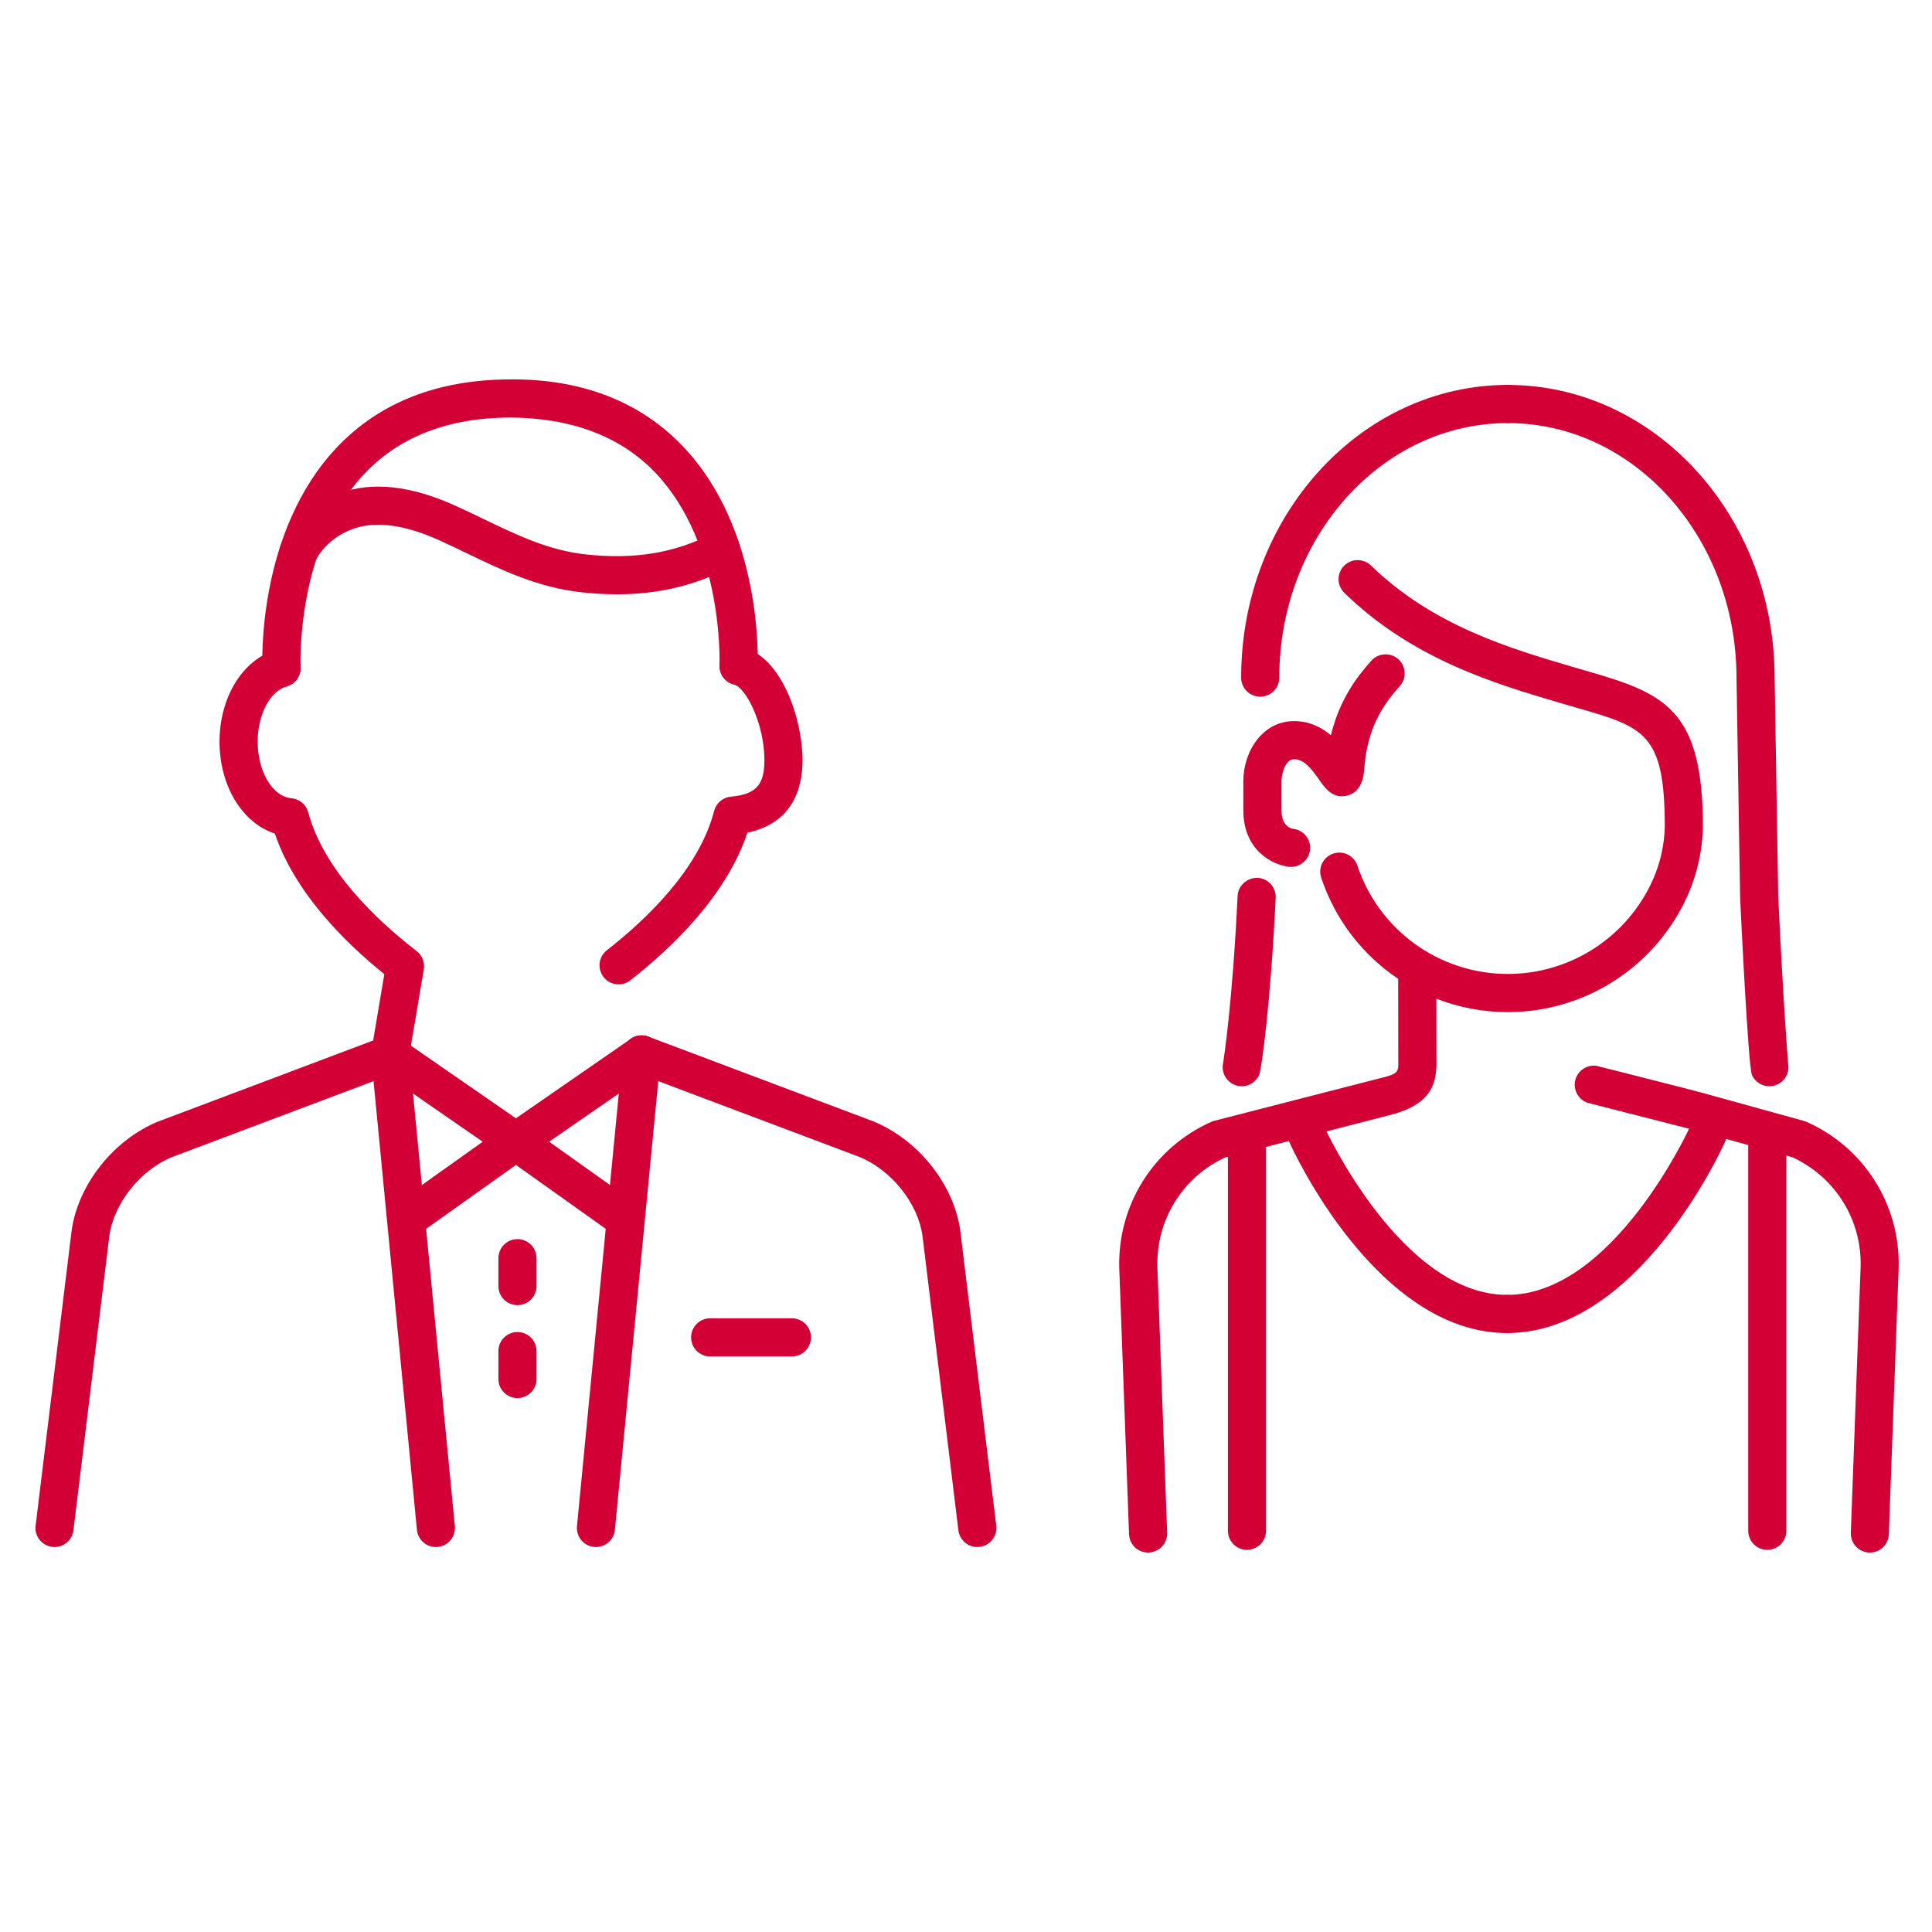 <svg enable-background="new 0 0 76 76" height="76" viewBox="0 0 76 76" width="76" xmlns="http://www.w3.org/2000/svg"><g fill="#d20035"><path d="m73.557 61.074c-.01 0-.02 0-.028-.001-.414-.015-.737-.362-.722-.776l.385-10.465c.051-1.849-1.001-3.536-2.685-4.309l-4.057-1.121c-.005-.001-.01-.003-.016-.004-.153-.042-1.49-.382-2.559-.653-.773-.196-1.414-.362-1.424-.365-.392-.136-.599-.562-.464-.954.136-.392.564-.601.954-.464.013.002.601.15 1.303.329 1.854.472 2.409.612 2.604.668l.001-.002 4.112 1.137c.035.01.07.022.104.037 2.27 1.01 3.691 3.267 3.623 5.749l-.386 10.472c-.012.404-.344.722-.745.722zm-28.395 0c-.401 0-.733-.318-.748-.723l-.385-10.465c-.069-2.489 1.353-4.746 3.622-5.756.038-.017.077-.03.118-.041l6.456-1.658c.794-.19.793-.243.78-.747l-.004-3.18c-1.389-.931-2.472-2.31-3.028-3.977-.131-.393.082-.818.475-.949.397-.133.817.082.949.474.85 2.548 3.229 4.261 5.92 4.261 2.471 0 4.713-1.462 5.712-3.725.283-.642.442-1.354.46-2.061 0-3.689-.806-3.921-3.477-4.689l-.623-.181c-2.591-.765-5.812-1.716-8.506-4.336-.297-.289-.303-.764-.014-1.061.288-.297.763-.302 1.061-.015 2.427 2.362 5.452 3.255 7.882 3.973l.615.179c3.081.886 4.562 1.518 4.562 6.149-.023.919-.227 1.828-.587 2.647-1.239 2.807-4.021 4.621-7.085 4.621-.985 0-1.937-.186-2.815-.527l.003 2.359c.022.896-.106 1.807-1.918 2.241l-6.381 1.639c-1.681.773-2.729 2.46-2.678 4.312l.384 10.458c.016.414-.308.762-.722.776-.008.002-.018.002-.028.002zm3.686-18.344c-.104 0-.208-.021-.308-.066-.328-.147-.499-.502-.426-.84.025-.156.37-2.374.57-6.579.02-.415.381-.721.785-.713.413.02.732.371.713.785-.191 4.013-.548 6.742-.651 6.971-.125.278-.397.442-.683.442zm1.94-8.63c-.027 0-.055-.001-.082-.004-.621-.067-1.796-.619-1.796-2.225v-1.14c0-1.163.747-2.365 1.998-2.365.607 0 1.083.25 1.447.558.338-1.392 1.005-2.283 1.594-2.936.276-.309.752-.332 1.06-.054.307.277.331.751.054 1.059-.634.702-1.296 1.644-1.4 3.3-.022.232-.086.854-.664 1.003-.566.149-.889-.31-1.1-.614-.299-.43-.599-.817-.99-.817-.348 0-.498.573-.498.865v1.14c0 .665.411.729.458.734.411.044.709.415.665.826-.043.385-.368.67-.746.67zm-1.214-6.694c-.414 0-.75-.336-.75-.75 0-6.349 4.707-11.514 10.493-11.514.414 0 .75.336.75.75s-.336.75-.75.75c-4.959 0-8.993 4.492-8.993 10.014 0 .414-.336.75-.75.75z"/><path d="m69.602 42.73c-.286 0-.559-.164-.684-.442-.146-.322-.434-6.292-.466-6.971l-.142-8.648c0-5.534-4.034-10.026-8.993-10.026-.414 0-.75-.336-.75-.75s.336-.75.75-.75c5.786 0 10.493 5.165 10.493 11.514l.141 8.613c.197 4.144.37 6.367.393 6.602.048.323-.121.652-.435.793-.099.044-.204.065-.307.065z"/><path d="m24.335 38.722c-.224 0-.444-.099-.592-.288-.255-.327-.197-.798.129-1.053 1.604-1.253 3.638-3.222 4.221-5.483.079-.306.342-.53.657-.559.991-.093 1.324-.458 1.32-1.451-.006-1.447-.739-2.848-1.197-2.961-.402-.099-.647-.505-.549-.908.101-.402.507-.647.908-.548 1.516.374 2.331 2.802 2.338 4.411.004 1.13-.385 2.496-2.168 2.873-.82 2.455-2.929 4.497-4.606 5.808-.137.107-.3.159-.461.159z"/><path d="m15.348 42.231c-.041 0-.083-.003-.126-.011-.408-.068-.684-.455-.614-.864l.511-3.035c-1.626-1.311-3.53-3.24-4.307-5.531-1.265-.408-2.169-1.852-2.176-3.594-.007-1.758.91-3.253 2.229-3.636.4-.118.814.114.93.511.115.398-.114.814-.512.929-.669.194-1.151 1.115-1.147 2.19.004 1.175.589 2.146 1.33 2.212.314.028.578.249.659.553.604 2.255 2.652 4.213 4.265 5.459.22.169.327.445.281.718l-.585 3.474c-.062.367-.379.625-.738.625z"/><path d="m11.073 27.03c-.397 0-.729-.312-.748-.714-.011-.219-.224-5.397 2.933-8.723 1.671-1.76 3.955-2.658 6.79-2.668 2.835-.028 5.126.871 6.803 2.62 3.162 3.299 2.962 8.47 2.951 8.688-.02.414-.409.736-.782.714-.414-.019-.734-.369-.716-.783.002-.047.175-4.76-2.542-7.588-1.381-1.437-3.33-2.141-5.708-2.152-2.409.009-4.33.75-5.708 2.201-2.72 2.865-2.524 7.57-2.522 7.618.021.414-.299.765-.713.785-.012.001-.025.002-.038.002z"/><path d="m24.273 23.378c-.444 0-.902-.025-1.378-.077-1.718-.183-3.142-.868-4.518-1.531-.361-.174-.726-.35-1.101-.519-1.371-.62-2.518-.767-3.406-.439-.651.239-1.197.708-1.463 1.256-.181.372-.626.531-1.002.348-.373-.181-.528-.629-.348-1.002.438-.902 1.273-1.635 2.294-2.009 1.273-.469 2.801-.309 4.543.48.385.174.761.355 1.133.534 1.32.635 2.566 1.236 4.026 1.391 1.915.206 3.494-.057 4.979-.823.367-.19.82-.044 1.011.323.189.368.045.82-.323 1.01-1.38.713-2.819 1.058-4.447 1.058z"/><path d="m17.146 60.856c-.382 0-.708-.29-.745-.678l-1.801-18.625c-.04-.412.262-.779.674-.818.402-.053.779.261.818.674l1.801 18.625c.04.412-.262.779-.674.818-.024.003-.048.004-.073.004z"/><path d="m31.152 53.359h-3.216c-.414 0-.75-.336-.75-.75s.336-.75.75-.75h3.216c.414 0 .75.336.75.75s-.336.75-.75.75z"/><path d="m2.146 60.856c-.03 0-.061-.002-.092-.006-.411-.05-.704-.424-.653-.835l1.413-11.576c.242-1.825 1.643-3.599 3.406-4.32l8.862-3.34c.387-.143.821.05.967.438s-.05.82-.438.967l-8.843 3.332c-1.25.512-2.296 1.824-2.468 3.113l-1.411 11.568c-.046.38-.369.659-.743.659z"/><path d="m16.072 48.66c-.234 0-.466-.109-.612-.315-.24-.337-.161-.806.177-1.046l3.353-2.386-4.069-2.814c-.341-.236-.426-.703-.19-1.044.235-.339.702-.427 1.044-.19l4.948 3.423c.201.14.321.368.323.612s-.116.475-.315.616l-4.224 3.006c-.133.093-.284.138-.435.138z"/><path d="m23.444 60.856c-.024 0-.049-.001-.073-.004-.412-.039-.714-.406-.674-.818l1.801-18.625c.039-.413.406-.729.818-.674.412.039.714.406.674.818l-1.801 18.625c-.037.388-.363.678-.745.678z"/><path d="m38.444 60.856c-.374 0-.697-.279-.743-.659l-1.412-11.576c-.172-1.281-1.218-2.595-2.486-3.113l-8.823-3.324c-.388-.146-.583-.579-.438-.967.146-.389.581-.581.967-.438l8.843 3.332c1.782.729 3.183 2.502 3.425 4.319l1.413 11.585c.051.411-.242.785-.653.835-.032.004-.062.006-.093.006z"/><path d="m24.519 48.66c-.15 0-.302-.045-.434-.139l-4.225-3.006c-.199-.142-.317-.372-.315-.616s.122-.473.323-.612l4.949-3.423c.342-.236.809-.148 1.044.19.235.341.15.808-.19 1.044l-4.07 2.814 3.354 2.386c.338.24.417.709.177 1.046-.148.207-.379.316-.613.316z"/><path d="m20.356 51.341c-.414 0-.75-.336-.75-.75v-1.097c0-.414.336-.75.75-.75s.75.336.75.75v1.097c0 .414-.335.75-.75.75z"/><path d="m20.356 54.996c-.414 0-.75-.336-.75-.75v-1.097c0-.414.336-.75.75-.75s.75.336.75.75v1.097c0 .414-.335.75-.75.75z"/><path d="m59.287 52.438c-5.131 0-8.43-7.202-8.567-7.509-.17-.378-.002-.821.376-.991.373-.168.821-.004.991.375.03.066 3.038 6.625 7.2 6.625.414 0 .75.336.75.75s-.336.75-.75.75z"/><path d="m49.053 60.967c-.414 0-.75-.336-.75-.75v-15.278c0-.414.336-.75.75-.75s.75.336.75.75v15.277c0 .415-.336.751-.75.751z"/><path d="m59.287 52.438c-.414 0-.75-.336-.75-.75s.336-.75.75-.75c4.171 0 7.169-6.558 7.199-6.624.17-.379.617-.546.991-.376.378.17.546.613.376.991-.137.306-3.436 7.509-8.566 7.509z"/><path d="m69.521 60.967c-.414 0-.75-.336-.75-.75v-15.278c0-.414.336-.75.75-.75s.75.336.75.75v15.277c0 .415-.336.751-.75.751z"/></g></svg>